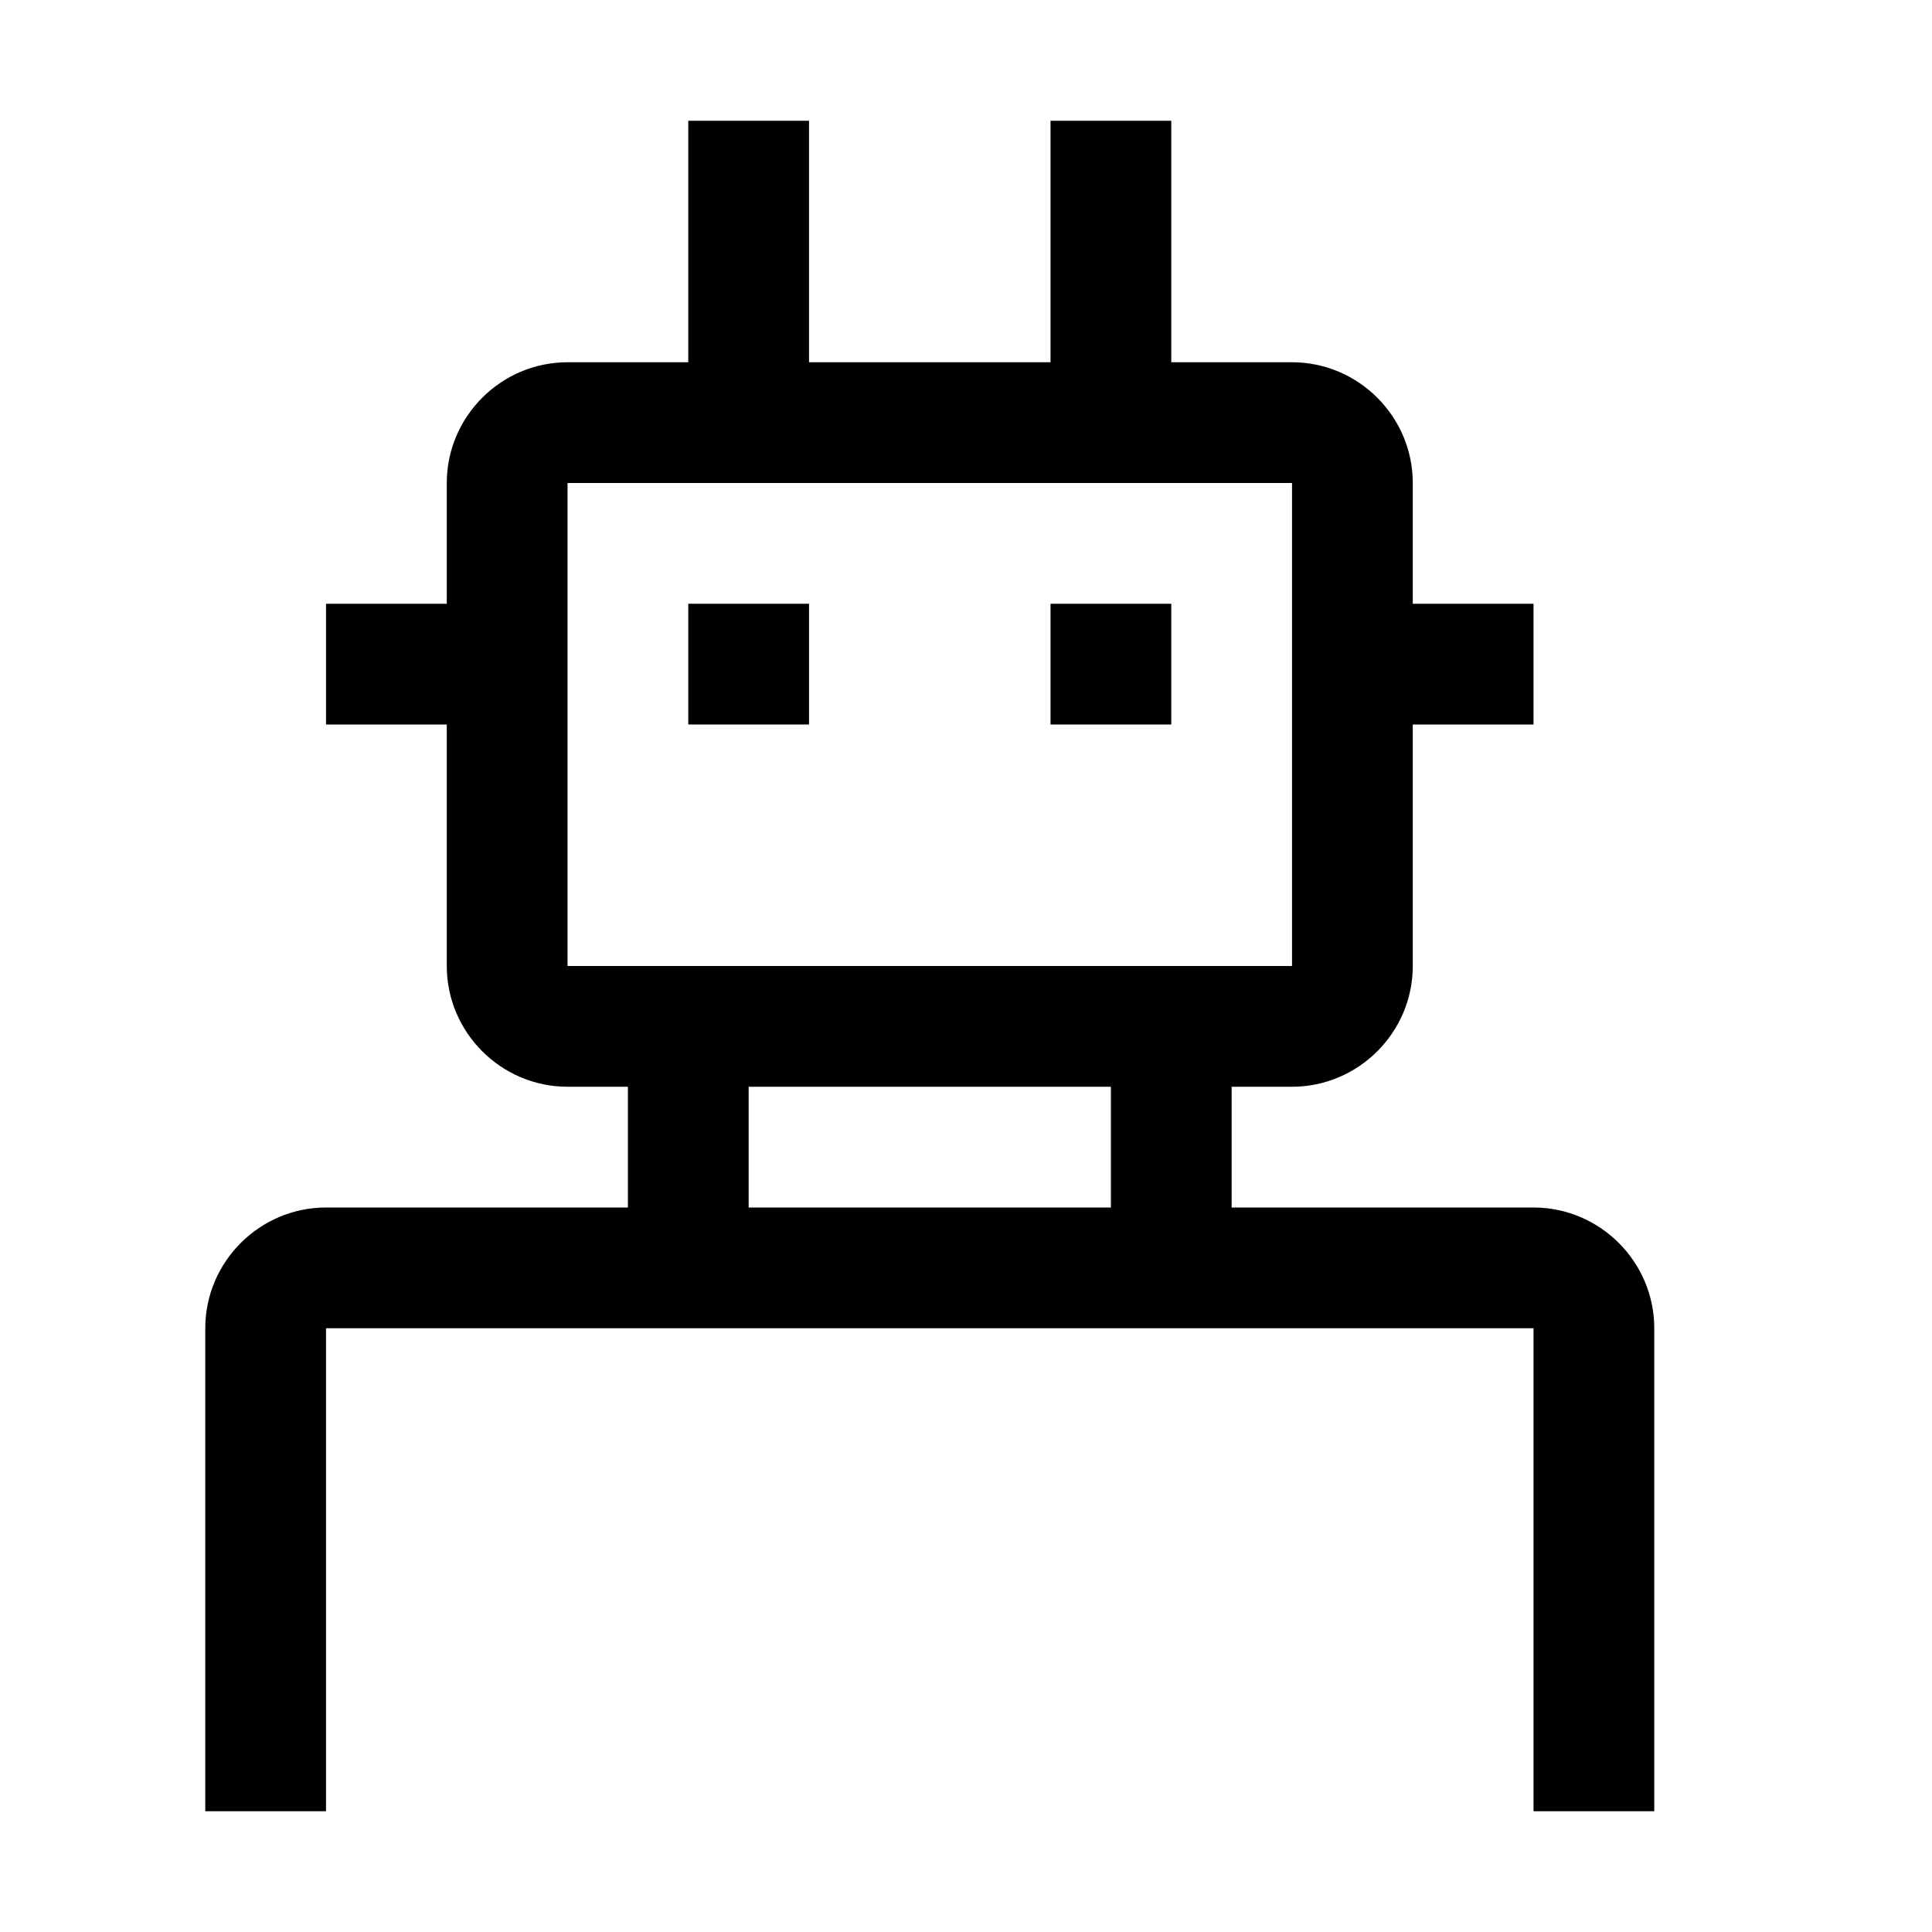 <?xml version="1.0" encoding="UTF-8"?>
<svg id="_Слой_1" data-name="Слой 1" xmlns="http://www.w3.org/2000/svg" viewBox="0 0 32 32">
  <defs>
    <style>
      .cls-1 {
        fill: #010101;
        stroke-width: 0px;
      }
    </style>
  </defs>
  <rect class="cls-1" x="17.4" y="10" width="2" height="2"/>
  <rect class="cls-1" x="11.4" y="10" width="2" height="2"/>
  <path class="cls-1" d="m25.4,20h-5v-2h1c1.1,0,2-.9,2-2v-4h2v-2h-2v-2c0-1.1-.9-2-2-2h-2V2h-2v4h-4V2h-2v4h-2c-1.1,0-2,.9-2,2v2h-2v2h2v4c0,1.1.9,2,2,2h1v2h-5c-1.1,0-2,.9-2,2v8h2v-8h20v8h2v-8c0-1.1-.9-2-2-2ZM9.4,8h12v8h-12v-8Zm3,10h6v2h-6v-2Z"/>
</svg>